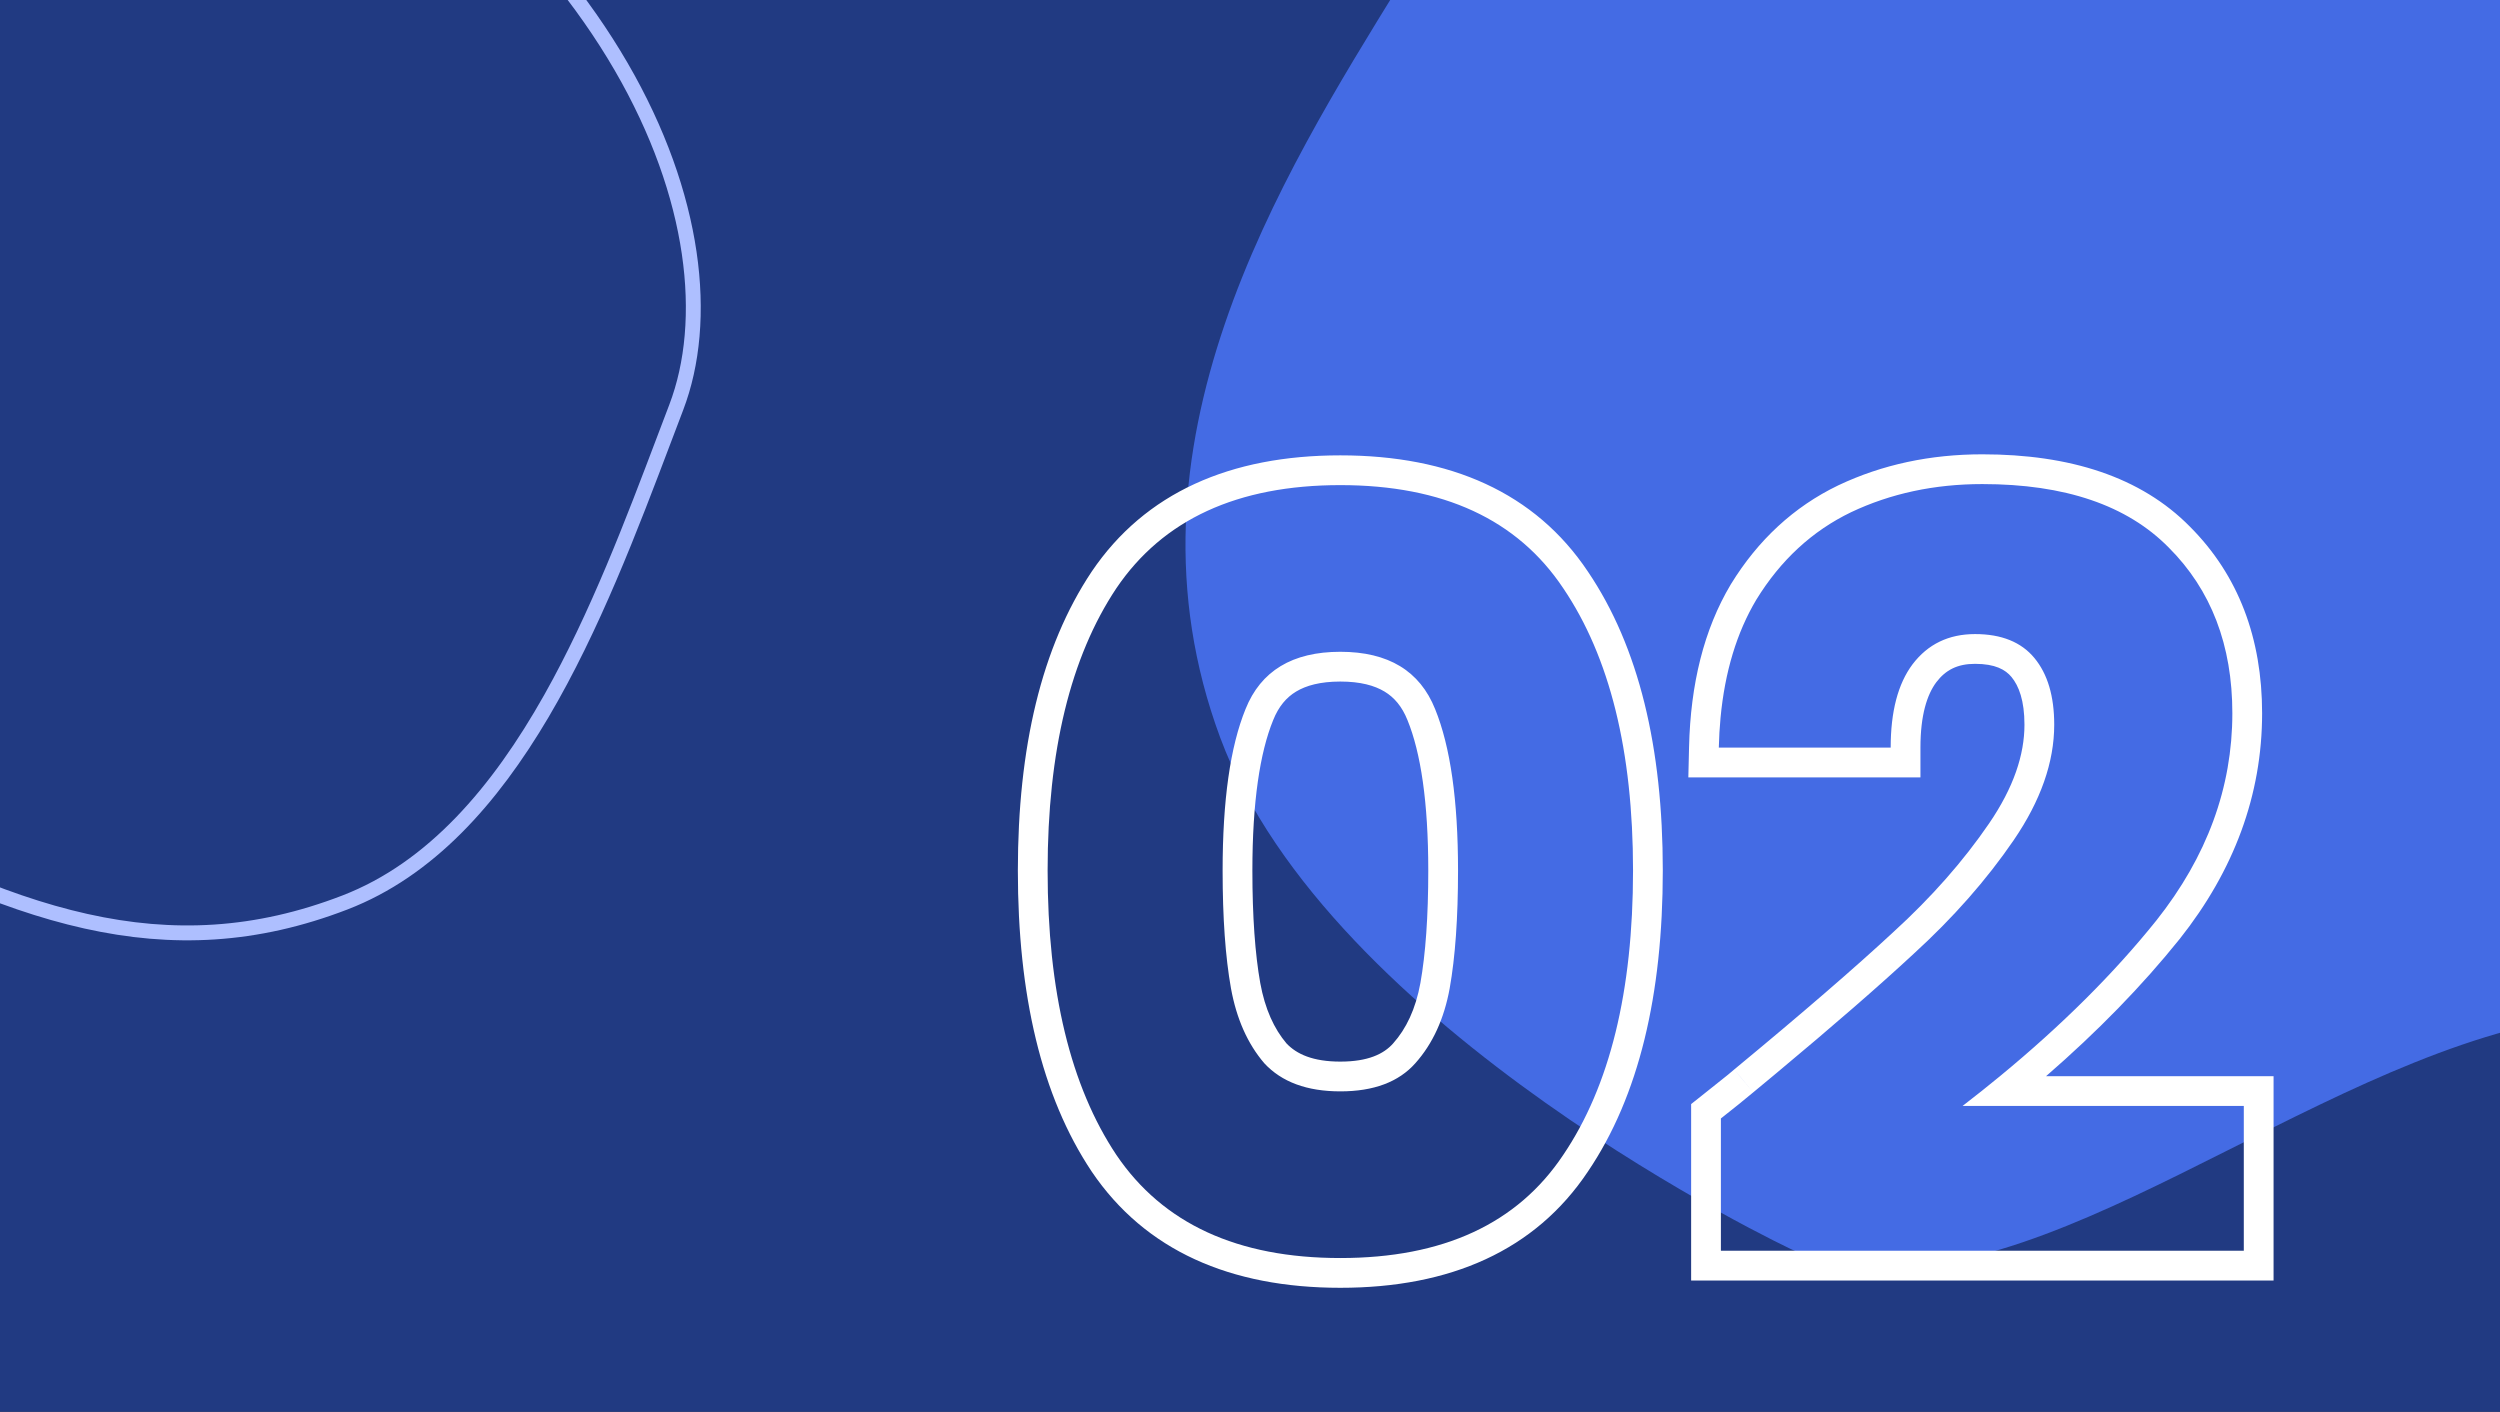 <svg width="1344" height="759" viewBox="0 0 1344 759" fill="none" xmlns="http://www.w3.org/2000/svg">
<rect x="0" y="0" width="1344" height="759" fill="#333333" stroke="none"/>
<g clip-path="url(#clip0)">
<path d="M0 0H1344V759H0V0Z" fill="#213A82"/>
<path fill-rule="evenodd" clip-rule="evenodd" d="M1138.3 -224.151C830.954 -167.783 755.124 -12.596 752.913 -9.008C688.315 95.825 597.802 239.801 656.002 396.594C714.202 553.387 960.299 670.713 965.783 672.888C1074.32 715.921 1213.18 590.294 1349.06 553.842C1495.05 514.678 1616.93 477.241 1687.14 369.296C1757.36 261.352 1707.13 96.566 1673.55 -28.929C1640.82 -151.289 1445.66 -280.519 1138.3 -224.151Z" fill="#446BE4"/>
<path fill-rule="evenodd" clip-rule="evenodd" d="M359.816 217.557L359.816 217.557C377.028 172.444 370.356 106.519 330.432 37.775C290.626 -30.767 218.031 -101.495 104.88 -155.473C-9.179 -209.884 -92.673 -239.785 -147.902 -255.907C-175.519 -263.969 -196.045 -268.579 -209.771 -271.086C-216.641 -272.341 -221.765 -273.061 -225.193 -273.428C-226.735 -273.592 -227.873 -273.678 -228.639 -273.714C-272.876 -254.97 -325.411 -211.384 -374.317 -157.272C-423.549 -102.797 -468.341 -38.504 -496.534 19.741C-524.521 77.561 -532.798 130.098 -521.475 181.536C-510.114 233.15 -478.803 284.654 -425.719 339.884C-399.758 366.894 -374.328 381.647 -349.147 389.754C-323.835 397.904 -298.368 399.477 -271.974 399.544C-264.834 399.563 -257.611 399.464 -250.312 399.365C-204.195 398.735 -155.03 398.064 -104.256 426.578C8.504 489.902 90.168 517.651 184.037 481.423C230.198 463.607 264.717 423.058 292.584 373.57C317.41 329.484 336.387 279.378 353.601 233.926C355.697 228.395 357.766 222.932 359.816 217.557ZM-230.422 -281.641C-227.263 -282.95 -120.465 -271.836 108.324 -162.694C337.114 -53.551 403.947 124.331 367.29 220.409C365.246 225.767 363.179 231.225 361.083 236.762C324.616 333.061 279.078 453.317 186.917 488.886C89.457 526.501 4.912 497.06 -108.173 433.553C-156.938 406.168 -203.81 406.775 -249.96 407.373C-310.833 408.161 -370.448 408.933 -431.487 345.428C-538.8 233.776 -560.895 134.344 -503.735 16.255C-446.575 -101.834 -322.711 -243.4 -230.422 -281.641Z" fill="#AEBFFF"/>
<path fill-rule="evenodd" clip-rule="evenodd" d="M586.878 307.319L586.909 307.273C615.621 264.847 661.43 244.8 720.56 244.8C779.66 244.8 825.334 264.833 853.681 307.318C881.092 347.846 893.92 401.954 893.92 468C893.92 534.748 881.109 589.248 853.681 629.803C825.334 672.287 779.66 692.32 720.56 692.32C661.43 692.32 615.621 672.273 586.909 629.848L586.878 629.802L586.847 629.755C559.819 589.213 547.2 534.735 547.2 468C547.2 401.968 559.836 347.882 586.847 307.365L586.878 307.319ZM840.4 620.88C865.413 583.92 877.92 532.96 877.92 468C877.92 403.787 865.413 353.2 840.4 316.24C815.76 279.28 775.813 260.8 720.56 260.8C665.307 260.8 625.173 279.28 600.16 316.24C575.52 353.2 563.2 403.787 563.2 468C563.2 532.96 575.52 583.92 600.16 620.88C625.173 657.84 665.307 676.32 720.56 676.32C775.813 676.32 815.76 657.84 840.4 620.88ZM756.683 387.19L756.664 387.143C753.694 379.718 749.521 374.922 744.344 371.794C738.987 368.556 731.374 366.4 720.56 366.4C709.746 366.4 702.133 368.556 696.776 371.794C691.599 374.922 687.425 379.718 684.456 387.143L684.437 387.19L684.417 387.237C677.357 404.566 673.28 431.071 673.28 468C673.28 492.839 674.747 512.908 677.508 528.45C680.07 542.516 684.973 553.089 691.619 560.942C697.087 566.718 705.847 570.72 720.56 570.72C735.494 570.72 743.911 566.607 748.921 560.97L748.933 560.957L748.945 560.944C755.963 553.083 761.049 542.522 763.612 528.451C766.373 512.908 767.84 492.839 767.84 468C767.84 431.071 763.763 404.566 756.702 387.237L756.683 387.19ZM779.36 531.28C776.373 547.707 770.213 561.147 760.88 571.6C751.92 581.68 738.48 586.72 720.56 586.72C702.64 586.72 689.013 581.68 679.68 571.6C670.72 561.147 664.747 547.707 661.76 531.28C658.773 514.48 657.28 493.387 657.28 468C657.28 430.294 661.387 401.36 669.6 381.2C677.813 360.667 694.8 350.4 720.56 350.4C746.32 350.4 763.307 360.667 771.52 381.2C779.733 401.36 783.84 430.294 783.84 468C783.84 493.387 782.347 514.48 779.36 531.28ZM909.152 593.555L915.202 588.75C921.545 583.713 926.125 580.059 928.968 577.766C930.416 576.598 931.871 575.324 932.319 574.948C933.89 576.846 937 580.5 942.512 587.28C933.876 594.419 933.861 594.353 930.185 597.28C928.649 598.502 926.972 599.835 925.152 601.28V672.4H1206.27V594.56H1055.07C1061.97 589.247 1068.68 583.914 1075.18 578.56C1108.42 551.189 1136.44 523.296 1159.23 494.88C1186.49 460.534 1200.11 423.387 1200.11 383.44C1200.11 346.854 1188.73 317.174 1165.95 294.4C1143.55 271.627 1110.14 260.24 1065.71 260.24C1039.95 260.24 1016.43 265.28 995.152 275.36C974.246 285.44 957.259 301.12 944.192 322.4C933.695 339.999 927.283 361.172 924.956 385.92C924.47 391.097 924.162 396.43 924.032 401.92H1016.43C1016.43 382.507 1020.35 367.574 1028.19 357.12C1036.41 346.294 1047.61 340.88 1061.79 340.88C1075.98 340.88 1086.62 345.174 1093.71 353.76C1100.81 362.347 1104.35 374.294 1104.35 389.6C1104.35 409.76 1097.07 430.48 1082.51 451.76C1067.95 473.04 1050.03 493.387 1028.75 512.8C1010.28 529.955 985.682 551.337 954.963 576.946C950.919 580.317 946.769 583.762 942.512 587.28C942.5 587 942.663 587.142 942.512 587.28C941.622 586.187 936.5 580 932.319 574.948C968.802 544.794 997.282 520.188 1017.87 501.076L1017.92 501.028L1017.97 500.98C1038.44 482.303 1055.52 462.876 1069.31 442.725C1082.55 423.366 1088.35 405.742 1088.35 389.6C1088.35 376.629 1085.35 368.758 1081.38 363.95C1078.12 360.01 1072.62 356.88 1061.79 356.88C1052.37 356.88 1046 360.14 1040.97 366.755C1036.01 373.388 1032.43 384.395 1032.43 401.92V417.92H907.652L908.037 401.544C908.831 367.811 916.002 338.428 930.451 314.204L930.504 314.116L930.558 314.028C945.101 290.343 964.325 272.461 988.204 260.948L988.253 260.924L988.303 260.9C1011.92 249.714 1037.81 244.24 1065.71 244.24C1112.69 244.24 1150.89 256.299 1177.31 283.131C1203.47 309.315 1216.11 343.261 1216.11 383.44C1216.11 427.356 1201.03 467.944 1171.77 504.825L1171.74 504.859L1171.71 504.892C1151.59 529.982 1127.64 554.531 1099.96 578.56H1222.27V688.4H909.152V593.555Z" fill="white"/>
</g>
<defs>
<clipPath id="clip0">
<path d="M0 0H1344V759H0V0Z" fill="white"/>
</clipPath>
</defs>
</svg>
